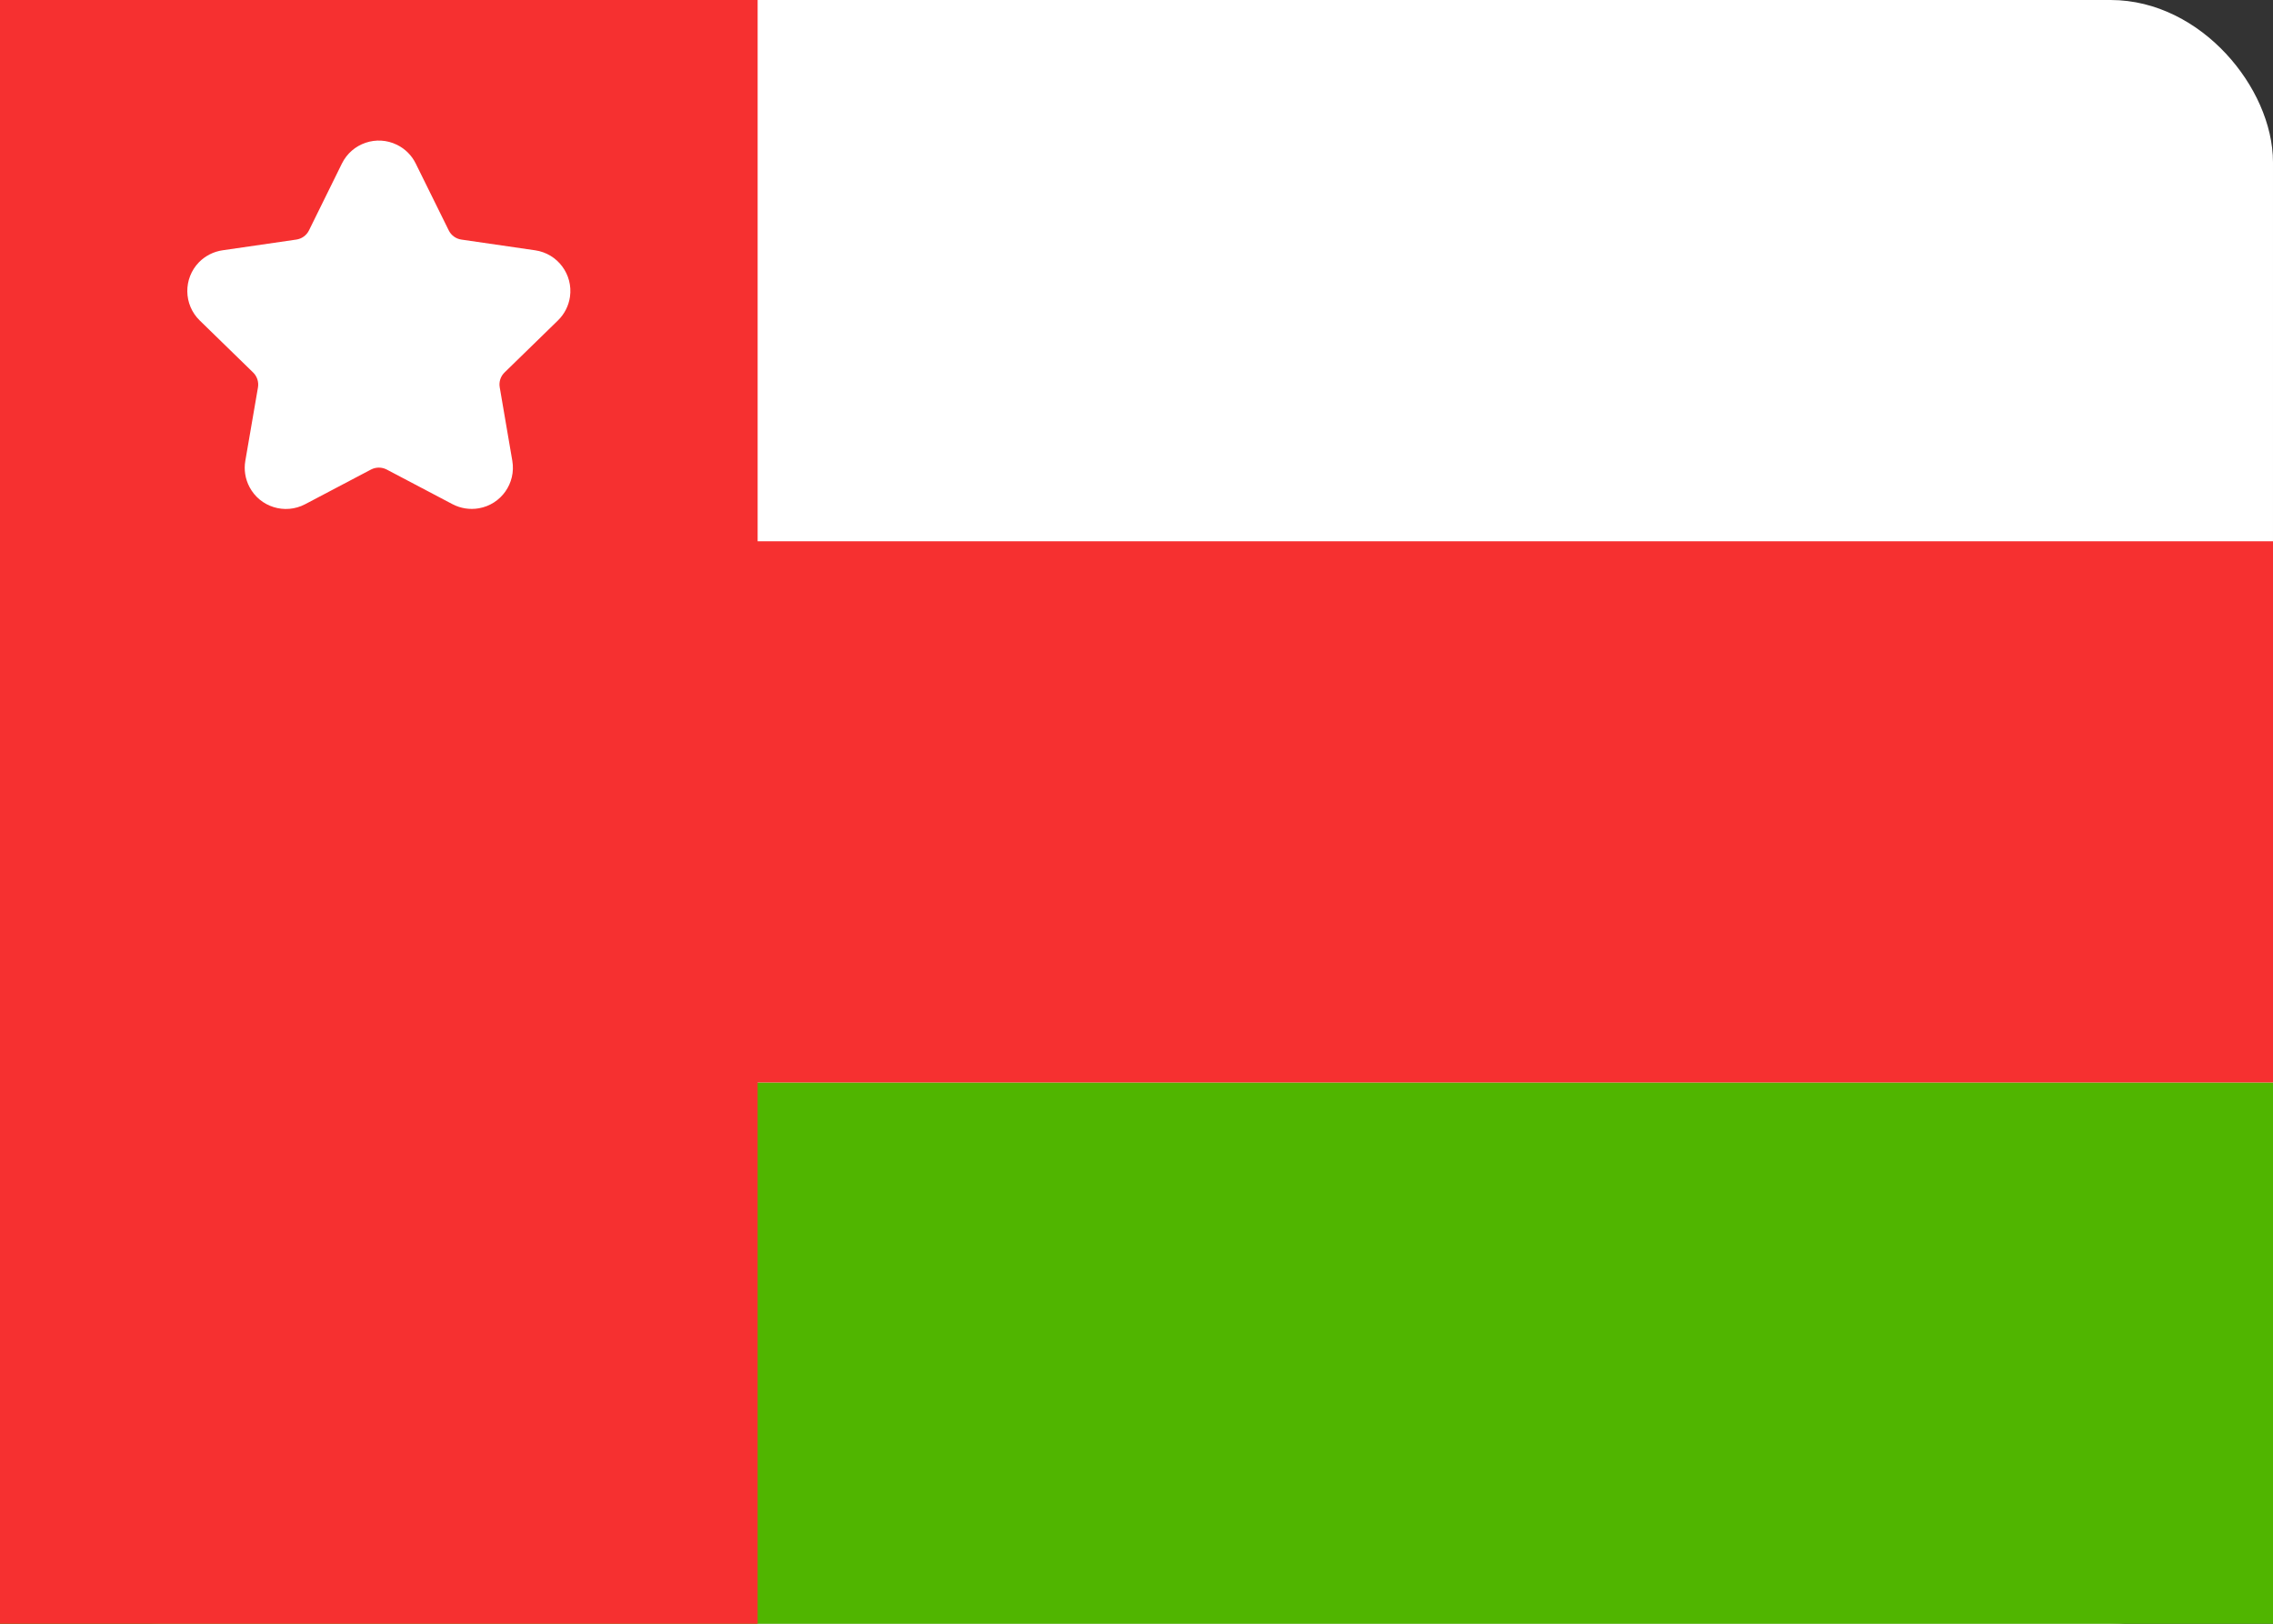 <svg width="28" height="20" viewBox="0 0 28 20" fill="none" xmlns="http://www.w3.org/2000/svg">
<rect x="0" y="0" width="28" height="20" fill="#333333" stroke="none"/>
<g clip-path="url(#clip0_5_1299)">
<rect x="0.25" y="0.25" width="27.5" height="19.5" rx="1.75" fill="white" stroke="white" stroke-width="0.5"/>
<path fill-rule="evenodd" clip-rule="evenodd" d="M0 20H28V13.333H0V20Z" fill="#50B500"/>
<path fill-rule="evenodd" clip-rule="evenodd" d="M0 20H9.333V13.333H28V6.667H9.333V0H0V20Z" fill="#F63030"/>
<path d="M4.571 5.783L3.758 6.211C3.51 6.341 3.203 6.246 3.073 5.998C3.021 5.899 3.003 5.786 3.022 5.676L3.178 4.771C3.189 4.704 3.167 4.636 3.118 4.588L2.46 3.947C2.26 3.752 2.256 3.431 2.451 3.23C2.529 3.151 2.631 3.099 2.741 3.083L3.65 2.951C3.718 2.941 3.776 2.899 3.806 2.838L4.212 2.014C4.336 1.763 4.64 1.66 4.891 1.784C4.991 1.833 5.072 1.914 5.121 2.014L5.528 2.838C5.558 2.899 5.616 2.941 5.683 2.951L6.592 3.083C6.869 3.123 7.061 3.38 7.021 3.657C7.005 3.767 6.953 3.869 6.873 3.947L6.215 4.588C6.166 4.636 6.144 4.704 6.156 4.771L6.311 5.676C6.358 5.952 6.173 6.214 5.897 6.261C5.787 6.28 5.674 6.262 5.576 6.211L4.763 5.783C4.703 5.752 4.631 5.752 4.571 5.783Z" fill="white"/>
</g>
<defs>
<clipPath id="clip0_5_1299">
<rect width="28" height="20" fill="white"/>
</clipPath>
</defs>
</svg>
